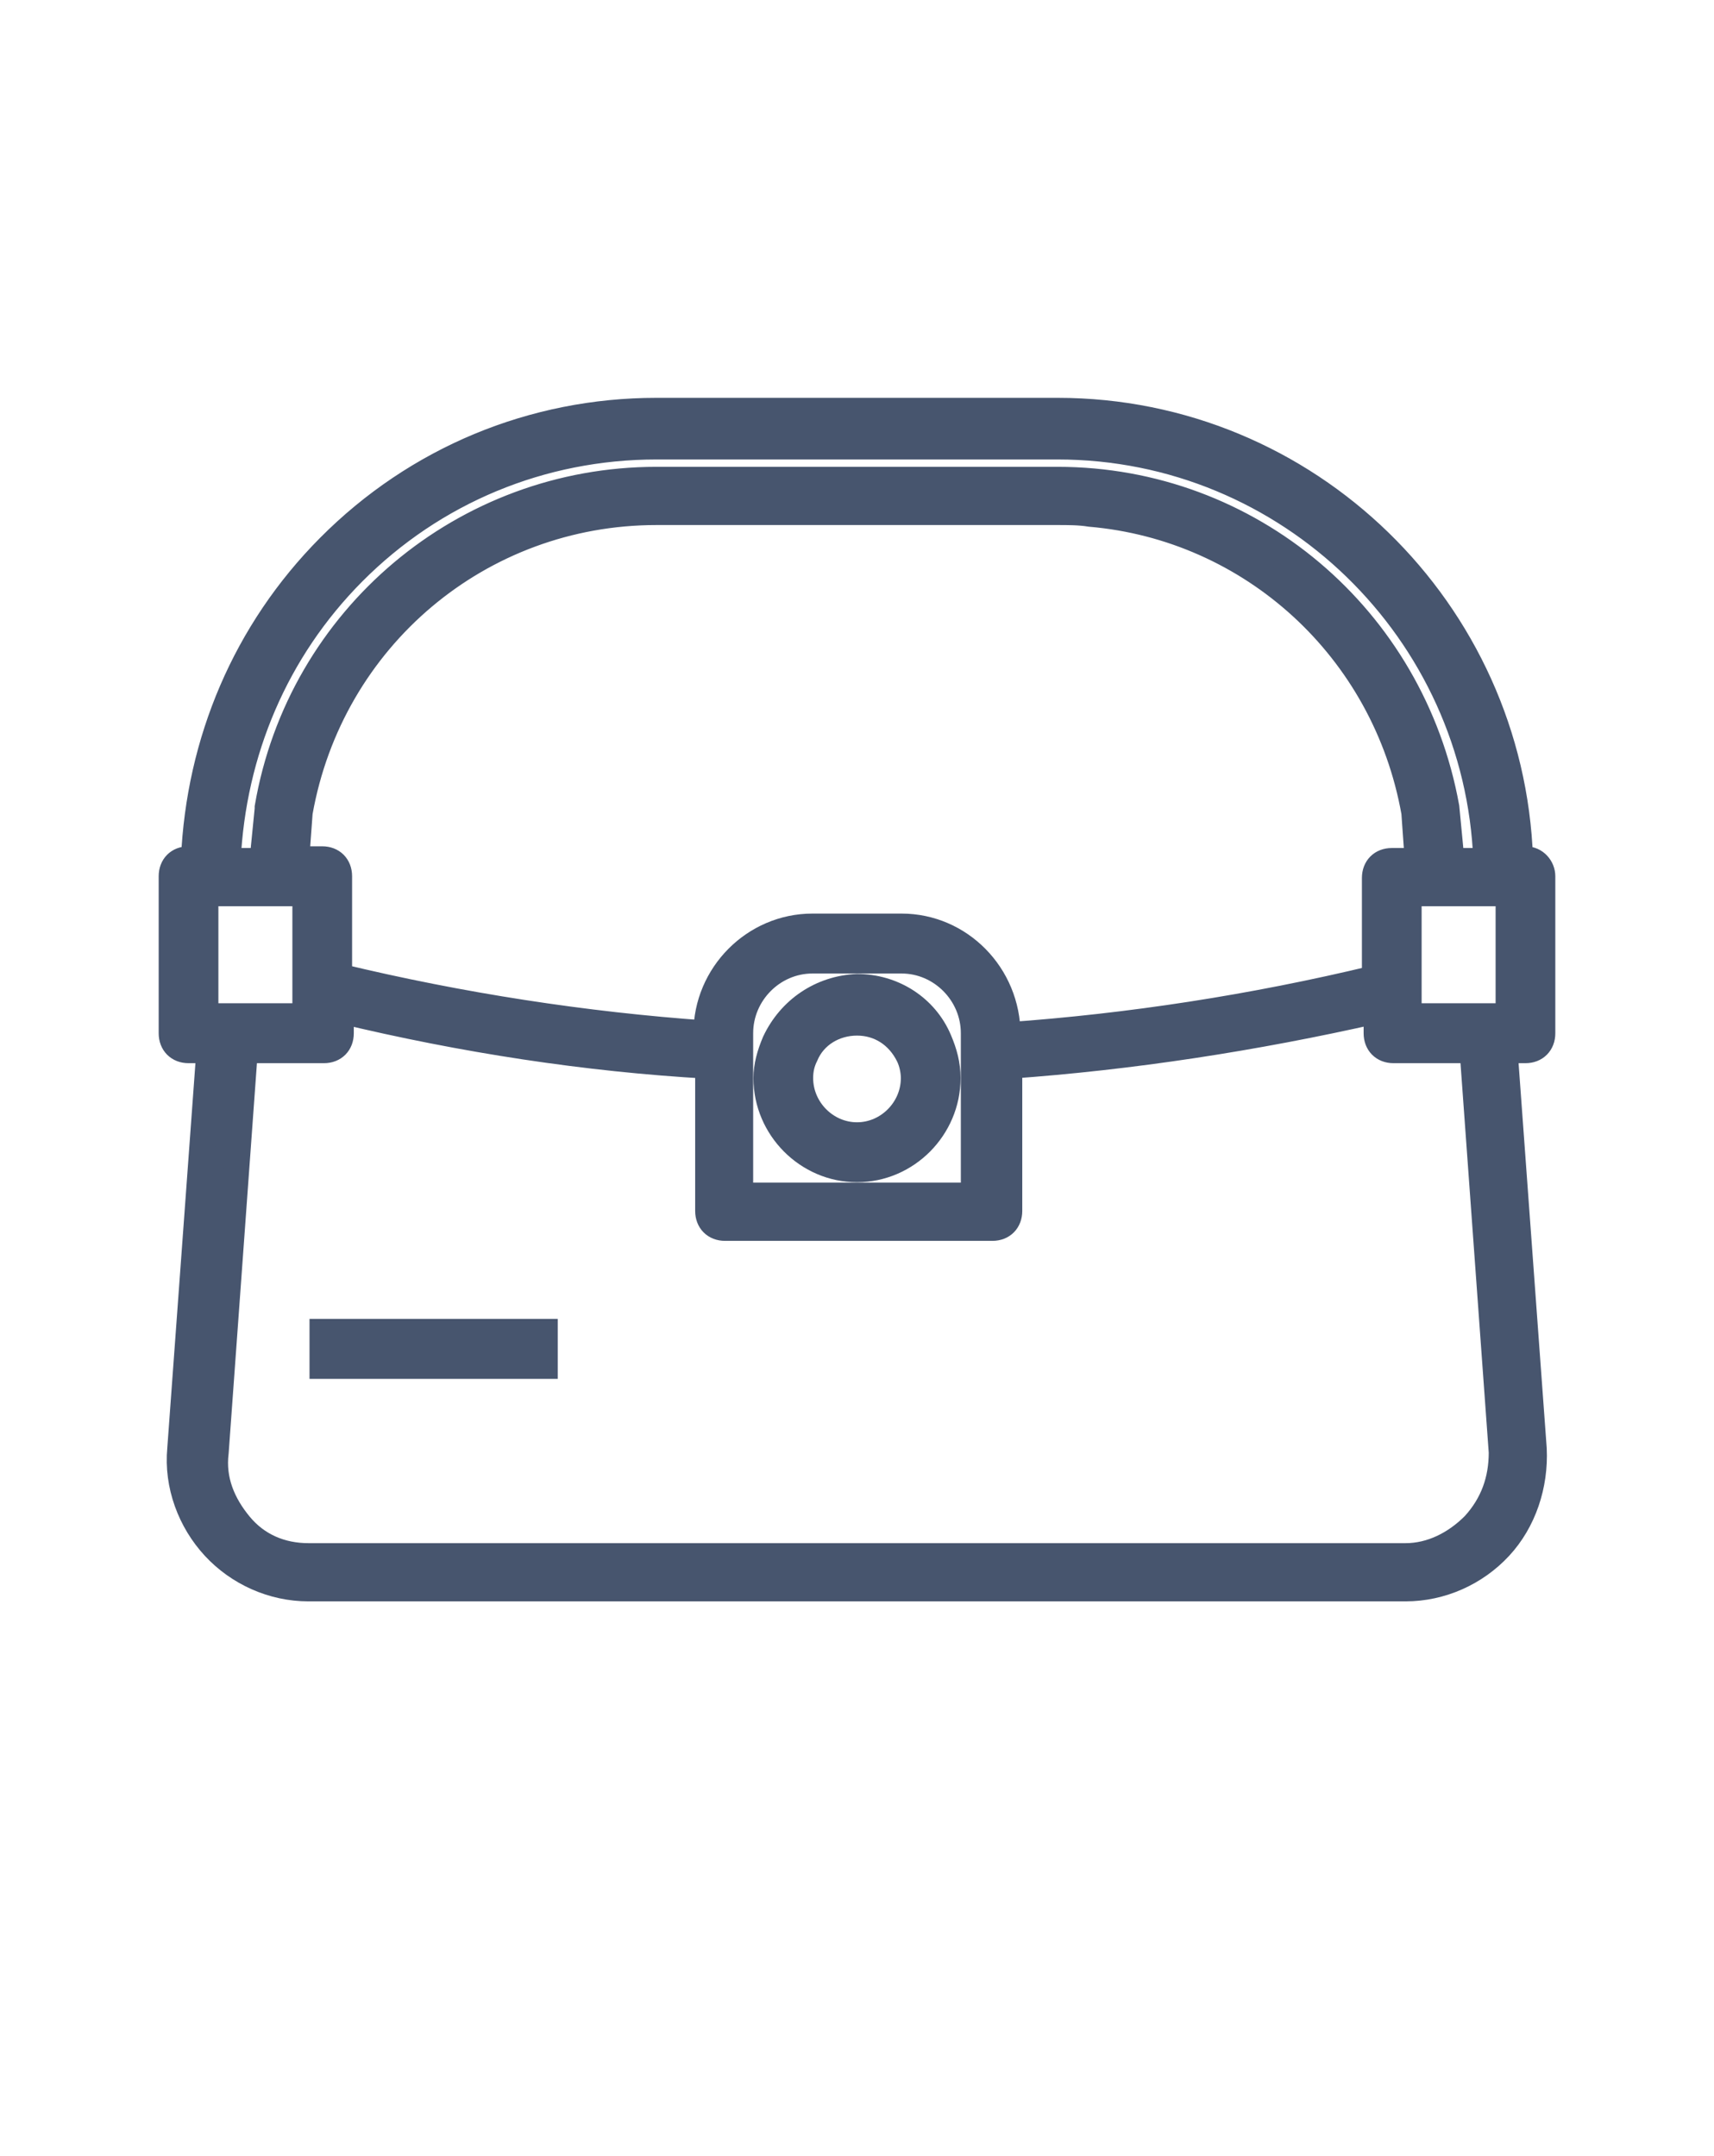 <!-- cart -->
<svg xmlns="http://www.w3.org/2000/svg" width="31" height="39">
  <g transform="translate(3.1 7.426)">
    <path d="M 24.49 8.112 L 24.397 8.112 C 24.242 3.619 20.553 0 16.027 0 L 8.773 0 C 6.541 0 4.433 0.874 2.852 2.465 C 1.333 3.994 0.496 5.99 0.403 8.112 L 0.31 8.112 C 0.124 8.112 0 8.237 0 8.424 L 0 11.263 C 0 11.45 0.124 11.575 0.31 11.575 L 0.682 11.575 L 0.155 18.782 C 0.093 19.438 0.341 20.093 0.775 20.561 C 1.209 21.029 1.829 21.31 2.48 21.31 L 22.32 21.31 C 22.971 21.31 23.591 21.029 24.025 20.561 C 24.459 20.093 24.676 19.438 24.645 18.782 L 24.118 11.575 L 24.49 11.575 C 24.676 11.575 24.8 11.45 24.8 11.263 L 24.8 8.424 C 24.8 8.268 24.676 8.112 24.49 8.112 Z M 3.286 2.933 C 4.743 1.466 6.696 0.655 8.773 0.655 L 16.027 0.655 C 20.212 0.655 23.622 3.994 23.777 8.143 L 23.157 8.143 L 23.064 7.176 C 22.444 3.744 19.499 1.248 16.027 1.248 L 8.773 1.248 C 5.301 1.248 2.325 3.744 1.736 7.176 L 1.736 7.207 L 1.643 8.143 L 1.023 8.143 C 1.116 6.178 1.891 4.337 3.286 2.933 Z M 13.206 9.329 L 11.594 9.329 C 10.54 9.329 9.672 10.202 9.672 11.263 C 7.471 11.107 5.239 10.764 3.038 10.234 L 3.038 8.424 C 3.038 8.237 2.914 8.112 2.728 8.112 L 2.263 8.112 L 2.325 7.27 C 2.883 4.118 5.58 1.841 8.773 1.841 L 16.027 1.841 C 16.213 1.841 16.43 1.841 16.616 1.872 C 19.53 2.122 21.948 4.306 22.475 7.27 L 22.537 8.143 L 22.072 8.143 C 21.886 8.143 21.762 8.268 21.762 8.455 L 21.762 10.265 C 19.561 10.795 17.329 11.138 15.128 11.294 C 15.128 10.202 14.26 9.329 13.206 9.329 Z M 14.508 11.263 L 14.508 14.196 L 10.292 14.196 L 10.292 11.263 C 10.292 10.546 10.881 9.953 11.594 9.953 L 13.206 9.953 C 13.919 9.953 14.508 10.546 14.508 11.263 Z M 0.62 10.951 L 0.62 8.736 L 2.418 8.736 L 2.418 10.951 Z M 23.56 20.155 C 23.219 20.498 22.785 20.717 22.32 20.717 L 2.48 20.717 C 1.984 20.717 1.55 20.53 1.24 20.155 C 0.93 19.781 0.744 19.344 0.806 18.845 L 1.333 11.575 L 2.759 11.575 C 2.945 11.575 3.069 11.45 3.069 11.263 L 3.069 10.858 C 5.27 11.388 7.502 11.731 9.703 11.856 L 9.703 14.477 C 9.703 14.664 9.827 14.789 10.013 14.789 L 14.849 14.789 C 15.035 14.789 15.159 14.664 15.159 14.477 L 15.159 11.856 C 17.36 11.7 19.592 11.357 21.793 10.858 L 21.793 11.263 C 21.793 11.45 21.917 11.575 22.103 11.575 L 23.529 11.575 L 24.056 18.845 C 24.056 19.344 23.901 19.781 23.56 20.155 Z M 24.18 10.951 L 22.382 10.951 L 22.382 8.736 L 24.18 8.736 Z" fill="rgb(71, 85, 110)" stroke-width="0.46" stroke="rgb(71, 85, 110)" stroke-miterlimit="10"></path>
    <g transform="translate(2.728 10.421)">
      <path d="M 8.184 0.998 C 8.091 1.217 8.029 1.435 8.029 1.654 C 8.029 2.558 8.773 3.307 9.672 3.307 C 10.122 3.307 10.532 3.12 10.831 2.82 C 11.129 2.519 11.315 2.106 11.315 1.654 C 11.315 1.404 11.253 1.186 11.16 0.967 C 10.912 0.374 10.323 0 9.672 0 C 9.021 0.031 8.463 0.406 8.184 0.998 Z M 10.602 1.248 C 10.664 1.373 10.695 1.529 10.695 1.654 C 10.695 2.215 10.23 2.683 9.672 2.683 C 9.114 2.683 8.649 2.215 8.649 1.654 C 8.649 1.498 8.68 1.373 8.742 1.248 C 8.897 0.874 9.269 0.655 9.672 0.655 C 10.075 0.655 10.416 0.874 10.602 1.248 Z M 0 6.24 L 4.03 6.24 L 4.03 6.864 L 0 6.864 Z" fill="rgb(71, 85, 110)" stroke-width="0.46" stroke="rgb(71, 85, 110)" stroke-miterlimit="10"></path>
    </g></g>
</svg>
